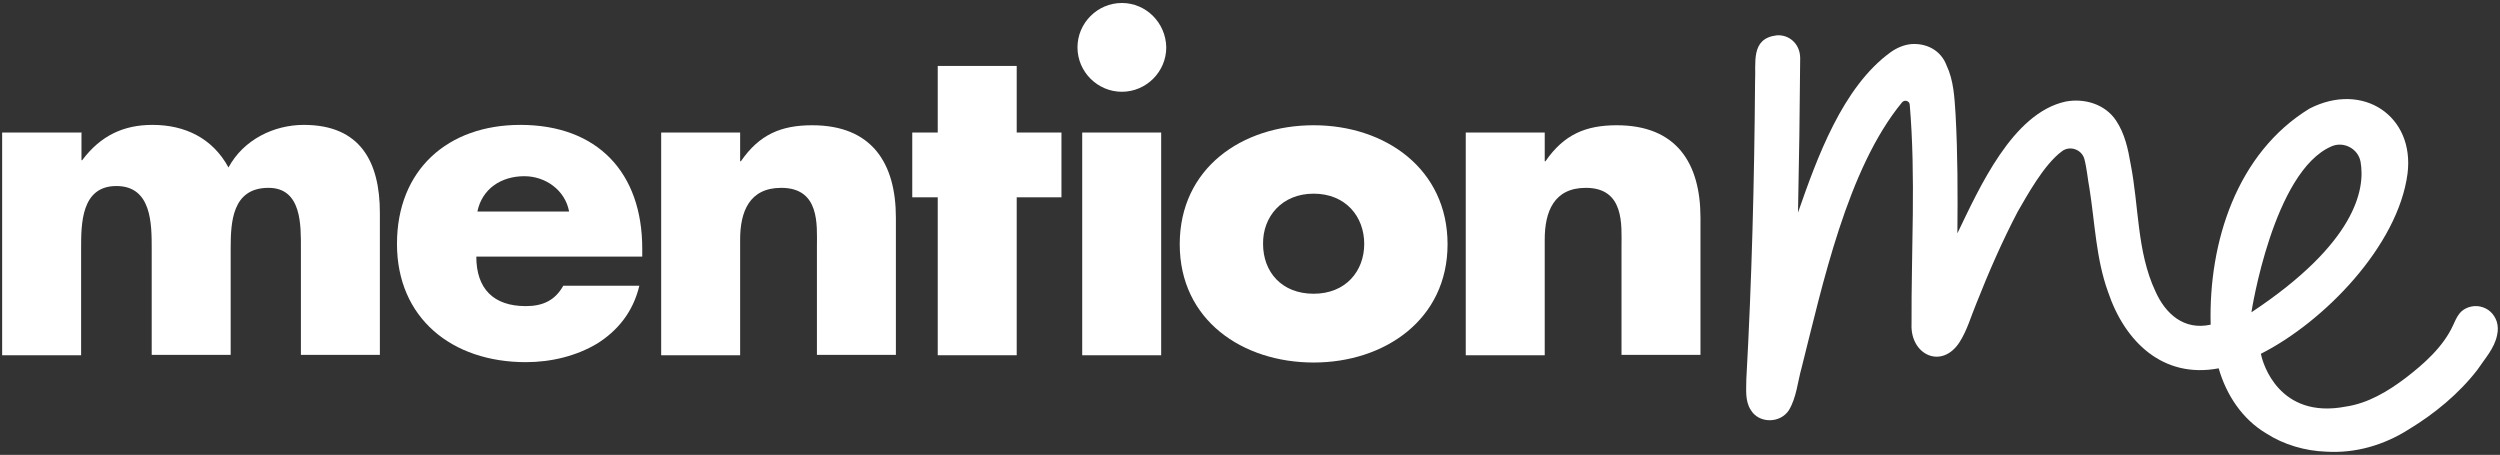 <svg xmlns="http://www.w3.org/2000/svg" xmlns:xlink="http://www.w3.org/1999/xlink" id="Layer_1" viewBox="0 0 687 125"><rect x="0" y="0" width="687" height="125" fill="#333333" stroke="none"/><defs><style>.cls-1,.cls-2{fill:#fff}</style><linearGradient id="linear-gradient" x1="463.82" x2="670.07" y1="99.34" y2="34.76" gradientTransform="matrix(1, 0, 0, 1, 0, 0)" gradientUnits="userSpaceOnUse"><stop offset="0" stop-color="#fff"/><stop offset="0" stop-color="#a733ab"/><stop offset=".14" stop-color="#ff3eb5"/><stop offset=".28" stop-color="#eb451f"/><stop offset=".48" stop-color="#ff9e00"/><stop offset=".66" stop-color="#ffc800"/><stop offset=".74" stop-color="#00be2f"/><stop offset=".92" stop-color="#2ac0ff"/></linearGradient></defs><g><path d="M22.29,36.42H.59v61.2H22.29v-29.3c0-6.8,0-17.2,9.7-17.2s9.7,10.4,9.7,17.2v29.2h21.7v-29.2c0-7.3,.4-16.7,10.4-16.7,9.2,0,8.9,10.4,8.9,16.7v29.2h21.7V58.52c0-14.1-5.4-24.2-20.9-24.2-8.3,0-16.6,4.1-20.7,11.7-4.4-8.1-12-11.7-20.9-11.7-7.9,0-14.2,2.9-19.3,9.7h-.2v-7.7s-.1,0-.1,.1Z" class="cls-2"/><path d="M131.19,58.12c1.3-6.3,6.6-9.7,12.9-9.7,5.8,0,11.2,3.8,12.3,9.7h-25.2Zm45.3,10.2c0-20.9-12.3-34-33.5-34-19.9,0-33.9,12.3-33.9,32.7s15.1,32.5,35.4,32.5c7,0,13.9-1.7,19.6-5.1,5.6-3.5,9.9-8.7,11.6-15.9h-20.9c-2.3,4.1-5.7,5.6-10.3,5.6-8.9,0-13.6-4.8-13.6-13.6h45.6v-2.2Z" class="cls-2"/><path d="M203.39,36.42h-21.7v61.2h21.7v-31.8c0-7.6,2.5-14.2,11.3-14.2,10.7,0,9.8,10.3,9.8,16.1v29.8h21.7V59.82c0-15-6.6-25.4-23-25.4-8.5,0-14.5,2.5-19.6,9.9h-.2v-7.9Z" class="cls-2"/><polygon points="279.39 54.22 291.69 54.22 291.69 36.42 279.39 36.42 279.39 18.12 257.69 18.12 257.69 36.42 250.69 36.42 250.69 54.22 257.69 54.22 257.69 97.62 279.39 97.62 279.39 54.22" class="cls-2"/><path d="M319.09,36.42h-21.7v61.2h21.7V36.42ZM308.29,.82c-6.7,0-12.2,5.5-12.2,12.2s5.5,12.2,12.2,12.2,12.2-5.5,12.2-12.2c-.1-6.7-5.5-12.2-12.2-12.2" class="cls-2"/><path d="M360.99,34.42c-19.7,0-36.8,11.8-36.8,32.7s17.3,32.5,36.8,32.5,36.8-11.8,36.8-32.5-17.1-32.7-36.8-32.7m0,18.8c8.8,0,13.9,6.3,13.9,13.8s-5.1,13.7-13.9,13.7-13.9-6-13.9-13.7c-.1-7.4,5.1-13.8,13.9-13.8" class="cls-2"/><path d="M424.49,36.42h-21.7v61.2h21.7v-31.8c0-7.6,2.5-14.2,11.3-14.2,10.7,0,9.8,10.3,9.8,16.1v29.8h21.7V59.82c0-15-6.6-25.4-23-25.4-8.5,0-14.5,2.5-19.6,9.9h-.2v-7.9h0Z" class="cls-2"/></g><path d="M686.09,88.32c-.7-2-2.2-3.6-4.6-4.1-2-.4-4.3,.3-5.6,1.9-.8,1-1.3,2.2-1.8,3.3-2.7,5.9-8,10.6-13.1,14.5-4.9,3.7-10.3,6.9-16.3,7.8-18.5,3.6-22.9-12.1-23.3-14.1,0-.1-.1-.2-.1-.4,17.4-8.8,37.7-29.7,40.3-49.5,2-15.8-12.2-25.4-26.9-17.9-20,12.2-27.8,36.7-27.2,59.4-7.3,1.6-12.4-2.9-15.2-9.2-5.1-10.9-4.5-23.4-6.8-35-.7-4.1-1.6-8.3-4-11.9-3-4.5-8.7-6.2-13.9-5.2-14.6,3.2-23.7,23.8-29.7,36.2,.1-10.9,.1-21.8-.5-32.7-.3-4.6-.5-9.3-2.5-13.5-1.6-4.2-5.6-6.1-9.7-5.8-2,.2-3.9,1-5.6,2.2-13.3,9.6-20.3,29.2-25.5,44.1,.3-14.3,.5-28.1,.6-42.4,0-4.1-3.2-6.6-6.5-6.3-7.2,.9-5.6,7.5-5.9,12.8-.2,27.3-.9,54.5-2.4,81.7,0,2.8-.4,5.9,1.2,8.4,2.2,3.8,8.1,3.8,10.5,.1,2.1-3.5,2.4-7.8,3.5-11.7,5.7-22.5,12.5-54.6,27.6-72.9,.7-.8,2-.4,2.1,.6,1.7,20,.4,40.2,.5,60.3-.4,8.5,8.3,12.6,13.2,5,2.1-3.3,3.1-7,4.6-10.6,3.4-8.6,7.1-17.1,11.4-25.3,2.3-3.9,7.1-12.9,12.2-16.6,2.2-1.6,5.4-.4,6.1,2.2,.7,2.7,.9,5.5,1.4,8.1,1.5,9.5,1.8,19.3,5.1,28.4,4.6,13.7,15.1,23.9,30.4,21,2.1,7.3,6.5,14,13.1,17.9,4.8,3.1,10.7,4.8,16.4,5,8.1,.5,15.9-1.8,22.7-6.1,7.1-4.3,13.8-9.8,18.9-16.4,2-3,4.7-5.9,5.4-9.5,.3-1.3,.3-2.5-.1-3.8Zm-115.1-48.4s.1,0,0,0h0q.1,0,0,0Zm69.7,.3c3.4-1.5,7.4,.7,8,4.3,1.3,7.4-1.2,22.2-30,41.3h0c0-.1,6-38.7,22-45.6Z" class="cls-1"/></svg>